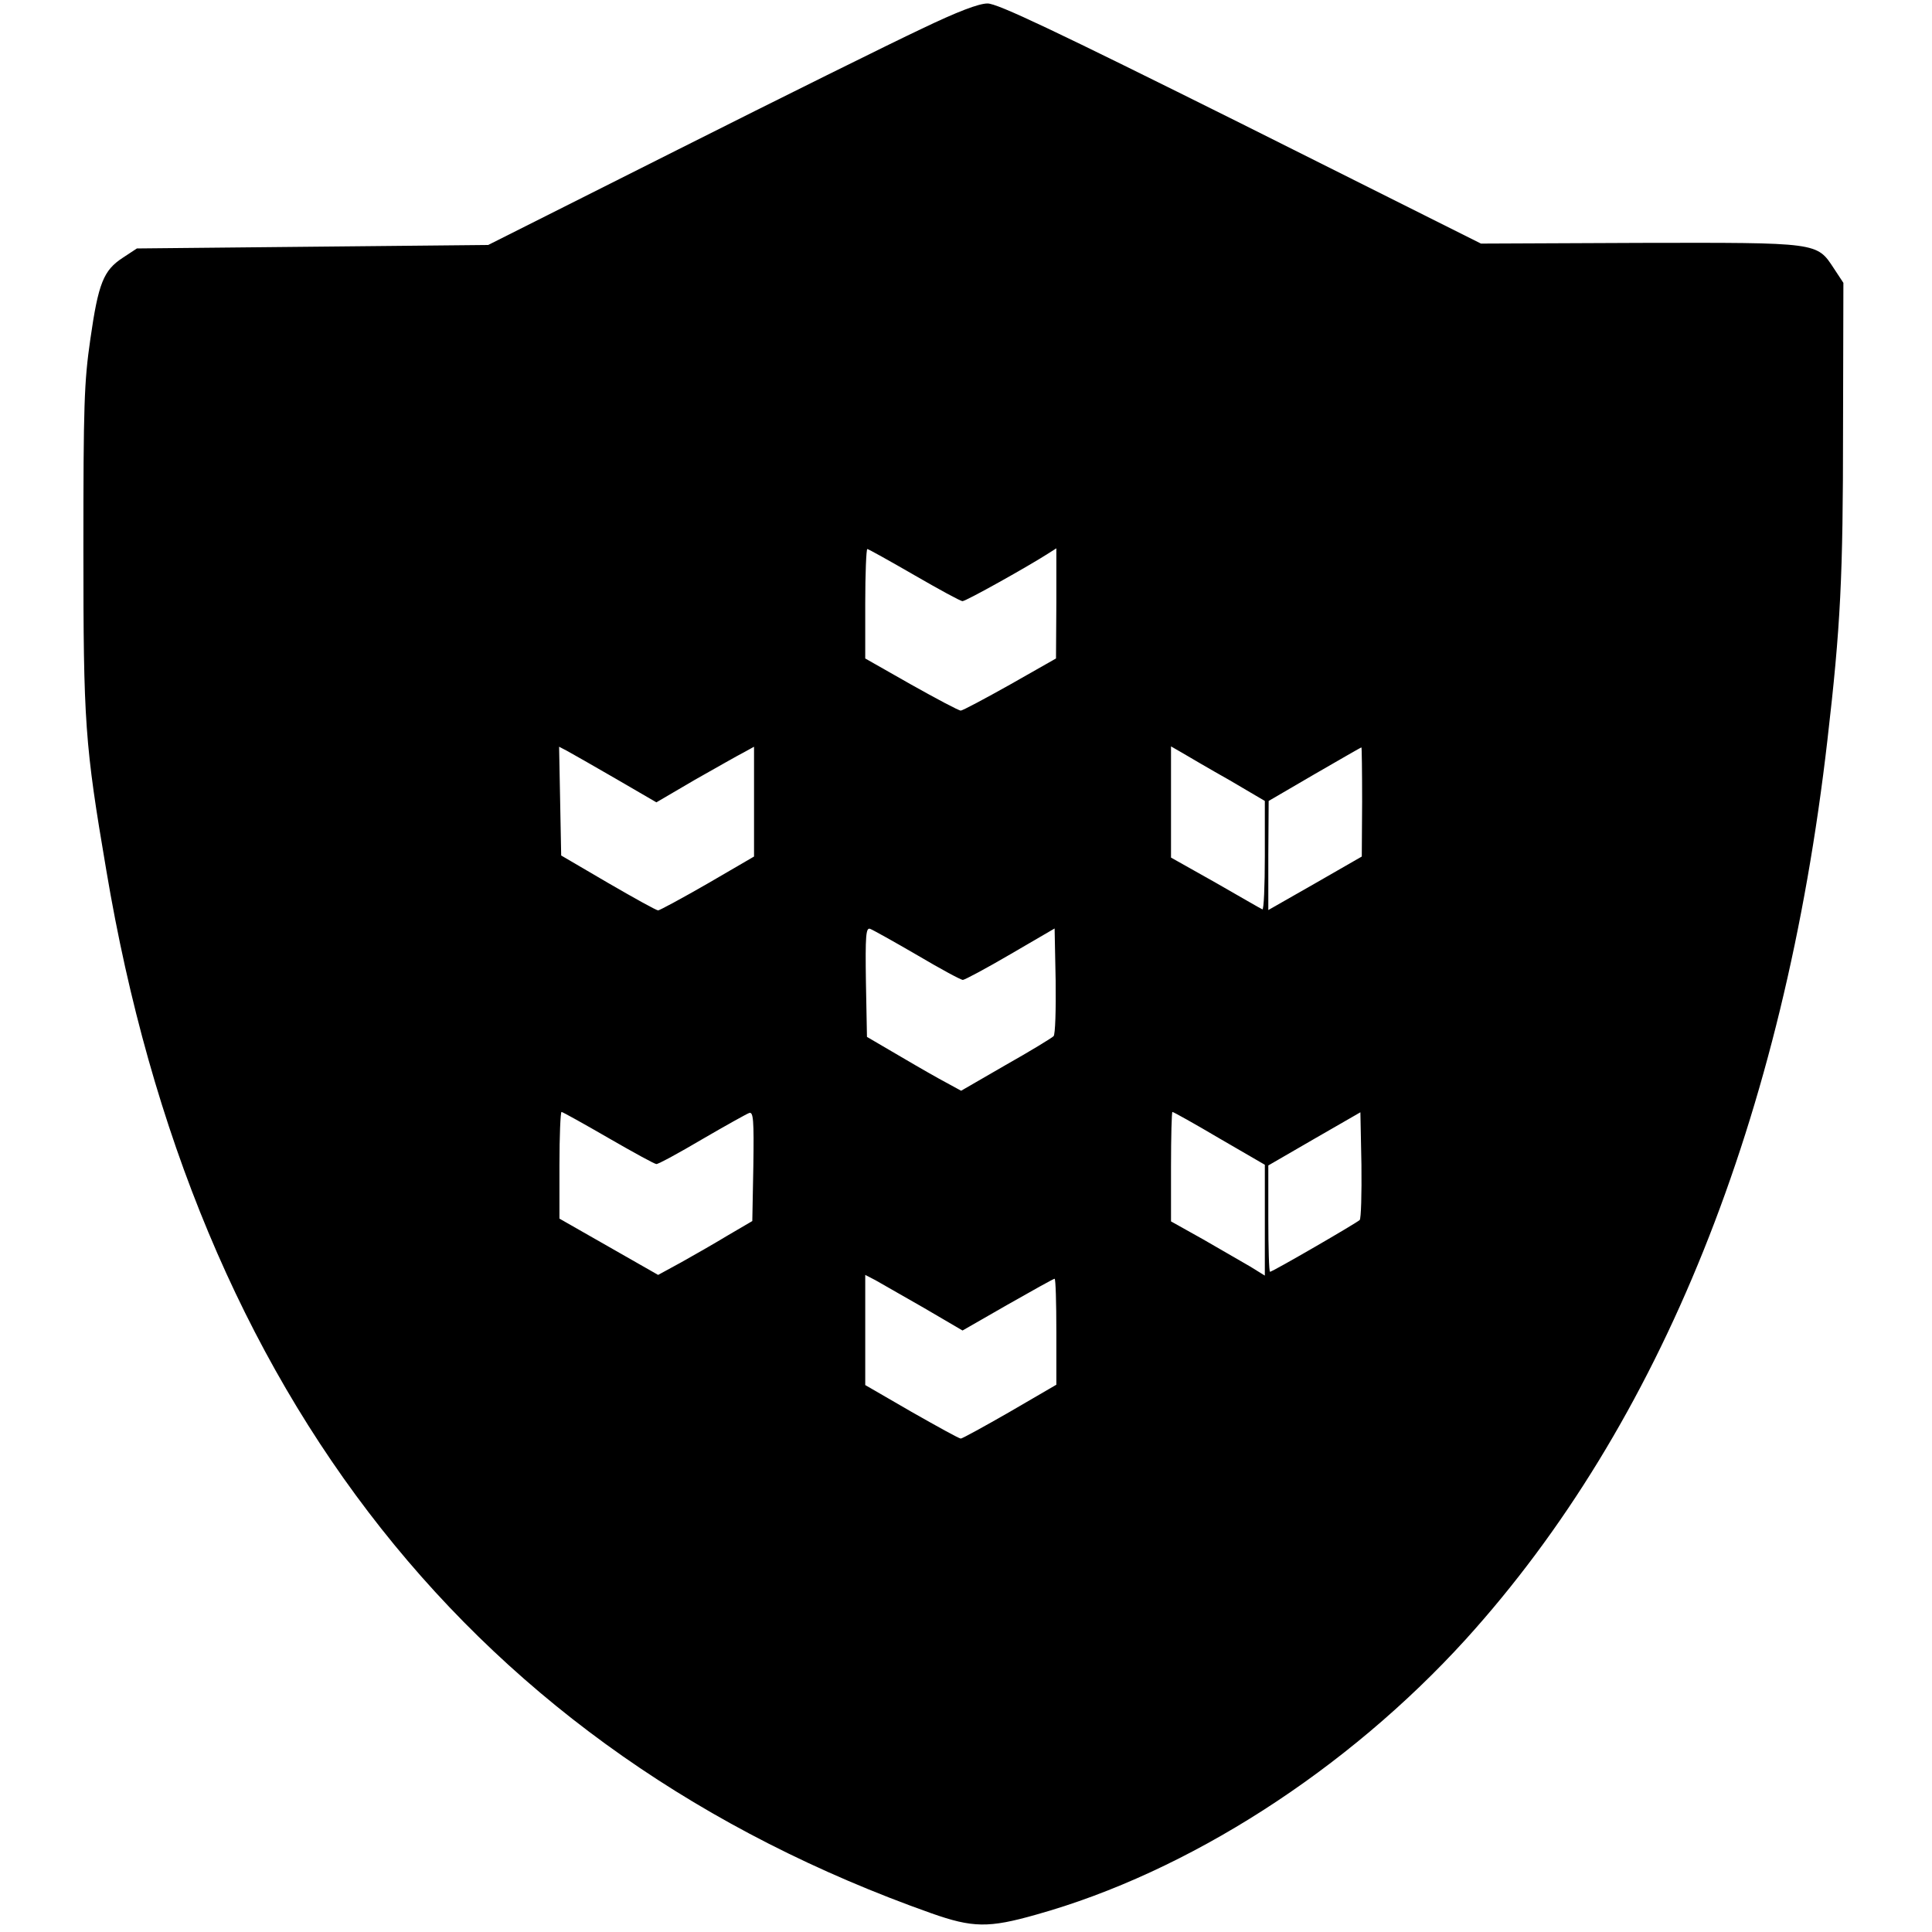 <?xml version="1.0" standalone="no"?>
<!DOCTYPE svg PUBLIC "-//W3C//DTD SVG 20010904//EN"
 "http://www.w3.org/TR/2001/REC-SVG-20010904/DTD/svg10.dtd">
<svg version="1.0" xmlns="http://www.w3.org/2000/svg"
 width="556pt" height="556pt" viewBox="0 0 556 556"
 preserveAspectRatio="xMidYMid meet">
<g transform="translate(0,556) scale(0.1,-0.1)"
fill="#000000" stroke="none">
<path d="M2650 5476 c-85 -40 -400 -196 -700 -347 l-545 -274 -506 -5 -505 -5
-41 -27 c-55 -36 -70 -73 -93 -234 -18 -124 -20 -191 -20 -604 0 -501 4 -561
66 -925 254 -1513 1064 -2537 2374 -3001 119 -42 165 -43 302 -4 437 122 894
416 1236 792 562 620 916 1501 1041 2588 38 328 45 470 45 896 l1 420 -27 41
c-50 76 -42 75 -558 74 l-458 -2 -691 346 c-538 268 -700 345 -729 345 -25 0
-86 -23 -192 -74z m-19 -1571 c71 -41 133 -75 139 -75 10 0 189 100 248 138
l22 14 0 -158 -1 -159 -132 -75 c-73 -41 -137 -75 -142 -75 -6 0 -70 34 -143
75 l-132 75 0 158 c0 86 3 157 6 157 3 0 64 -34 135 -75z m-859 -586 l117 -68
111 65 c62 35 125 71 141 79 l29 16 0 -158 0 -158 -134 -78 c-73 -42 -138 -77
-142 -77 -5 0 -70 36 -144 79 l-135 79 -3 157 -3 156 23 -12 c13 -7 76 -43
140 -80z m1766 -4 l102 -60 0 -158 c0 -87 -3 -156 -7 -154 -5 2 -65 37 -135
77 l-128 72 0 160 0 160 33 -19 c17 -10 78 -46 135 -78z m382 -62 l-1 -158
-134 -77 -135 -77 0 157 1 157 132 77 c73 42 133 77 135 77 1 1 2 -70 2 -156z
m-1280 -442 c66 -39 125 -71 131 -71 5 0 67 33 137 74 l127 74 3 -151 c1 -83
-1 -154 -6 -159 -5 -5 -67 -43 -138 -83 l-128 -74 -66 36 c-36 20 -96 55 -135
78 l-70 41 -3 158 c-2 134 0 157 12 153 8 -3 69 -37 136 -76z m-889 -526 c71
-41 133 -75 138 -75 6 0 65 32 131 71 67 39 128 73 136 76 12 4 14 -19 12
-153 l-3 -158 -70 -41 c-38 -23 -99 -58 -135 -78 l-66 -36 -142 81 -142 81 0
154 c0 84 3 153 6 153 3 0 64 -34 135 -75z m1758 -1 l131 -76 0 -159 0 -160
-42 26 c-24 14 -85 49 -135 78 l-93 52 0 158 c0 86 2 157 4 157 3 0 64 -34
135 -76z m404 -235 c-11 -10 -251 -149 -258 -149 -3 0 -5 69 -5 153 l0 153
133 77 132 76 3 -151 c1 -83 -1 -155 -5 -159z m-1254 -253 l111 -65 129 74
c72 41 133 75 136 75 3 0 5 -69 5 -153 l0 -152 -134 -78 c-73 -42 -137 -77
-141 -77 -5 0 -68 35 -142 77 l-133 77 0 158 0 159 29 -15 c16 -9 79 -45 140
-80z"/>
</g>
</svg>
